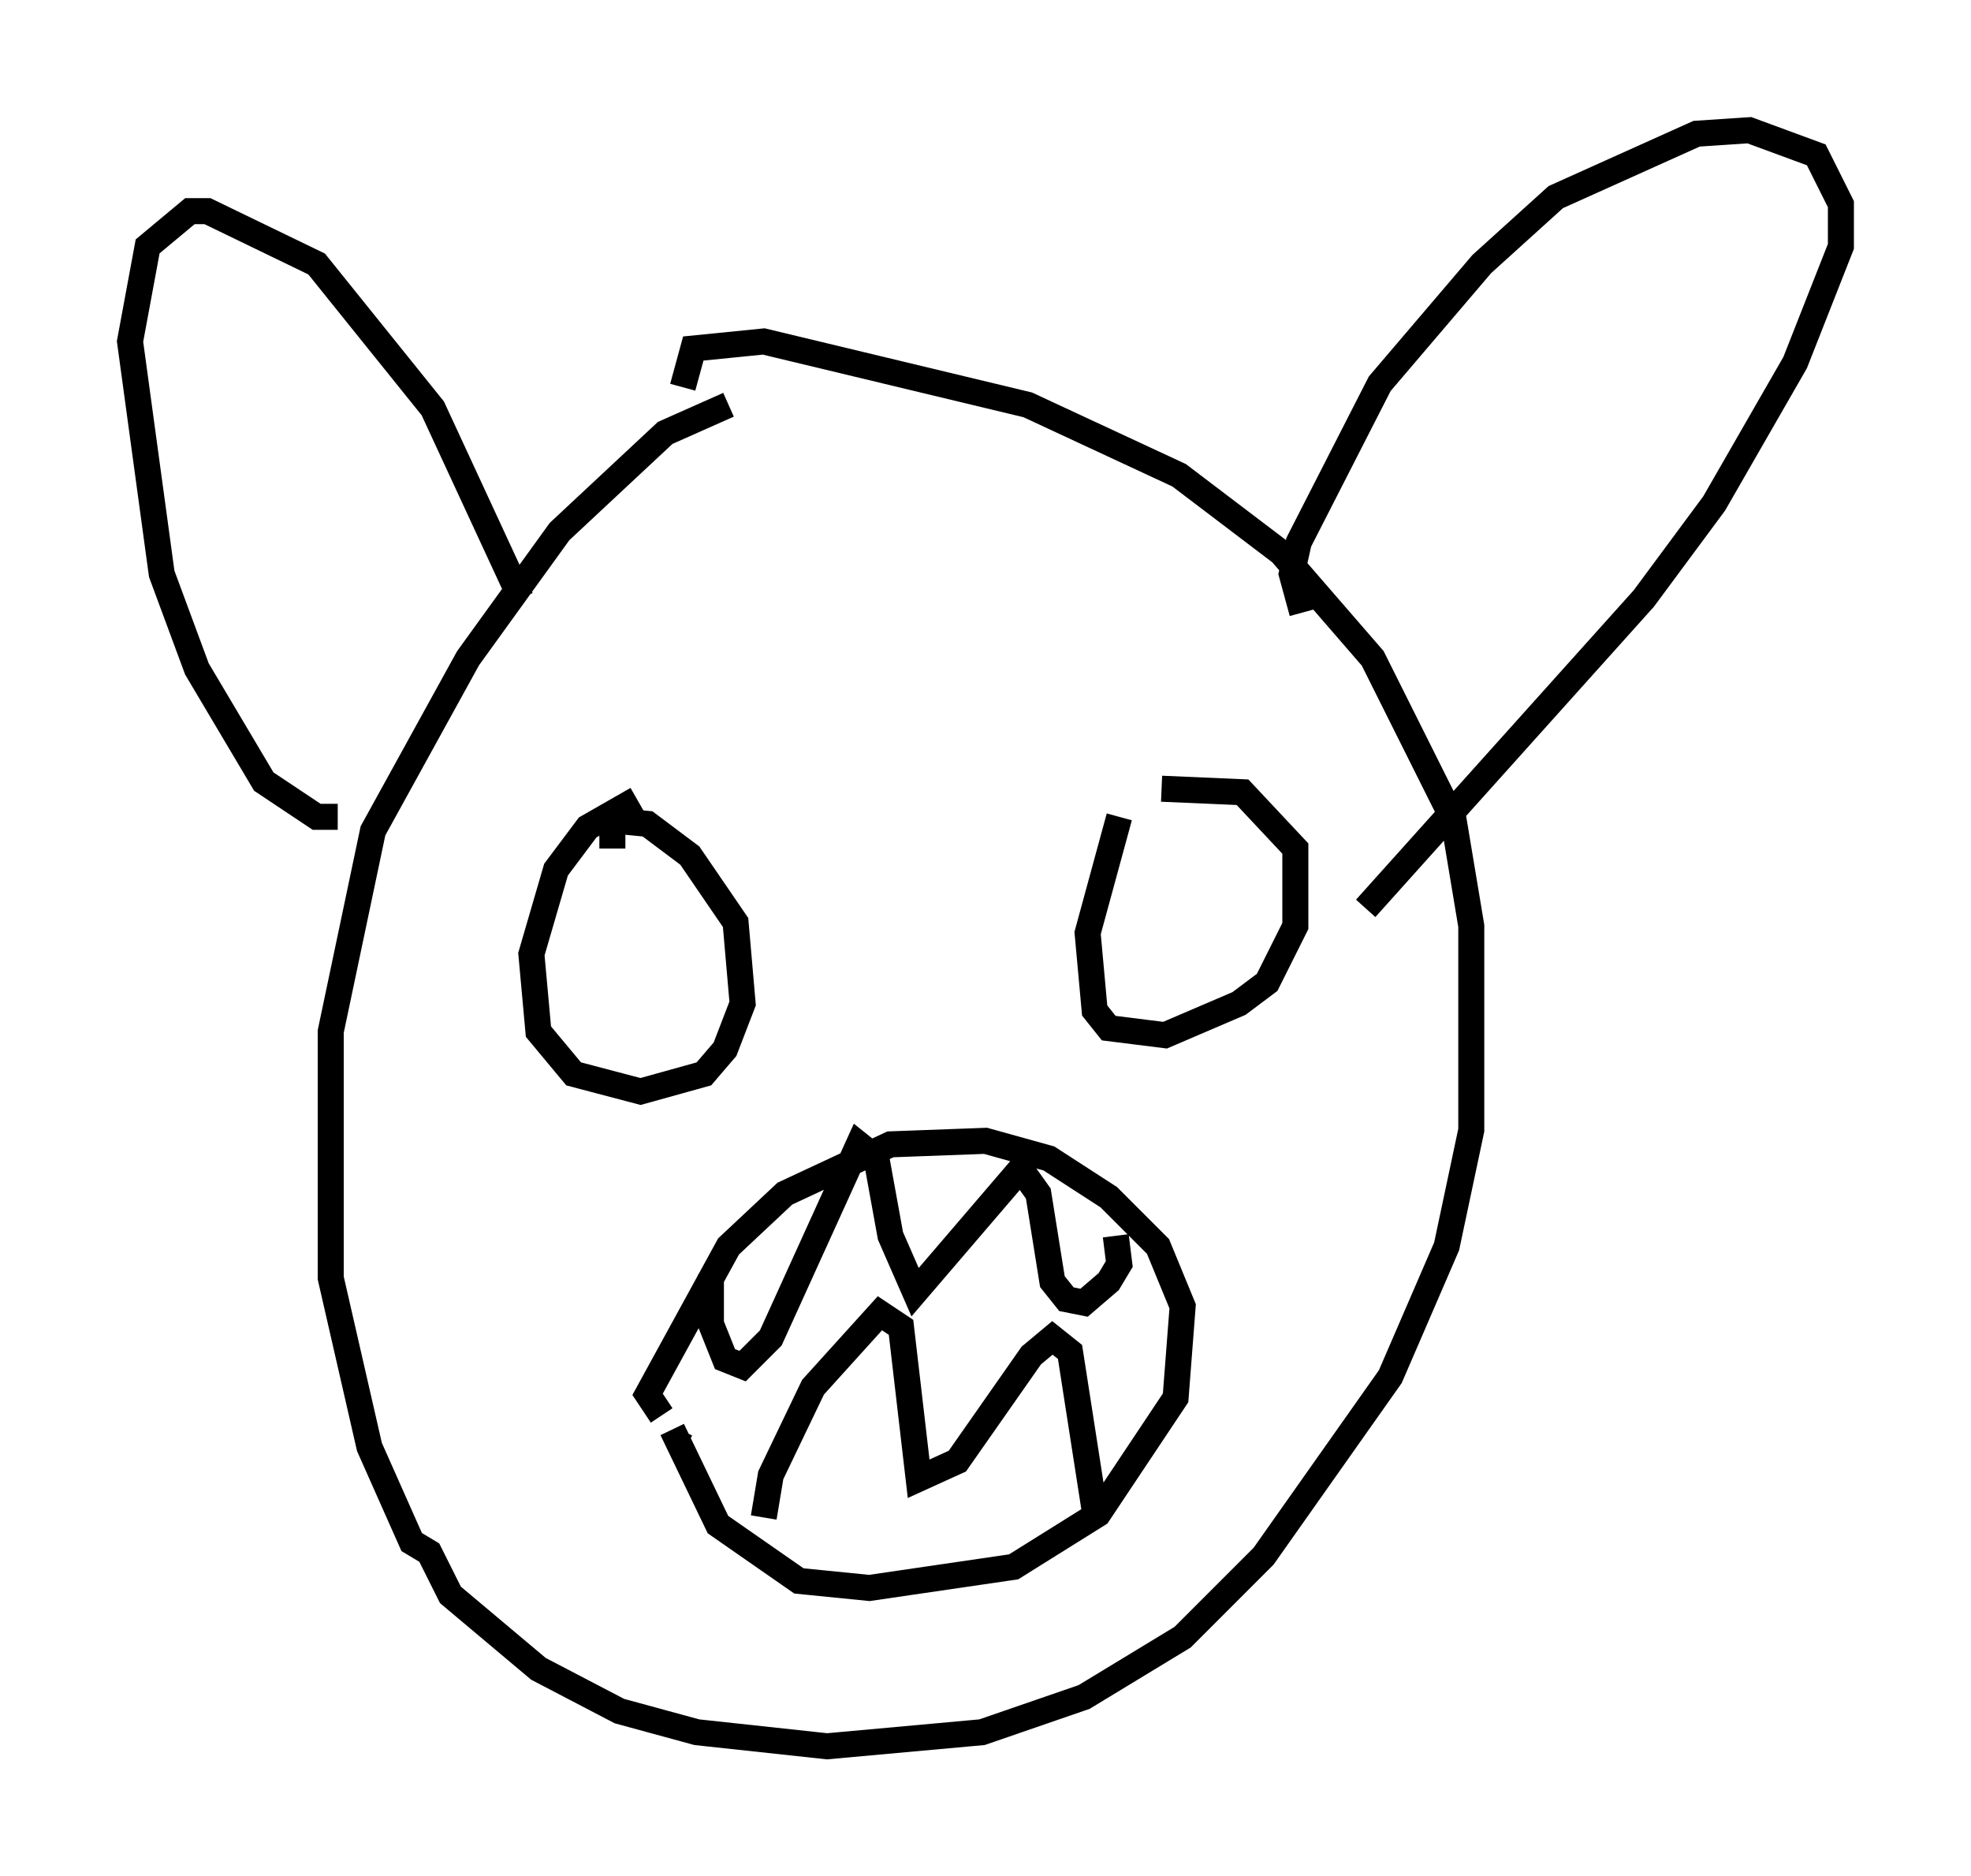 <?xml version="1.0" encoding="utf-8" ?>
<svg baseProfile="full" height="72.11" version="1.1" width="75.764" xmlns="http://www.w3.org/2000/svg" xmlns:ev="http://www.w3.org/2001/xml-events" xmlns:xlink="http://www.w3.org/1999/xlink"><defs /><rect fill="white" height="72.11" width="75.764" x="0" y="0" /><path d="M28.816, 15.69 m-0.812, -0.135 l-2.436, 1.083 -4.059, 3.789 l-3.518, 4.871 -3.654, 6.631 l-1.624, 7.713 0.0, 9.472 l1.488, 6.495 1.624, 3.654 l0.677, 0.406 0.812, 1.624 l3.383, 2.842 3.112, 1.624 l2.977, 0.812 5.007, 0.541 l5.954, -0.541 3.924, -1.353 l3.789, -2.3 3.112, -3.112 l4.871, -6.901 2.165, -5.007 l0.947, -4.465 0.0, -7.848 l-0.677, -4.059 -3.112, -6.225 l-3.518, -4.059 -3.924, -2.977 l-5.819, -2.706 -10.149, -2.436 l-2.706, 0.271 -0.406, 1.488 m-6.225, 8.119 l-3.383, -7.307 -4.465, -5.548 l-4.195, -2.03 -0.677, 0.0 l-1.624, 1.353 -0.677, 3.654 l1.218, 8.931 1.353, 3.654 l2.571, 4.33 2.03, 1.353 l0.812, 0.0 m37.077, -7.848 l-0.406, -1.488 0.271, -1.218 l3.112, -6.089 3.924, -4.601 l2.842, -2.571 5.413, -2.436 l2.03, -0.135 2.571, 0.947 l0.947, 1.894 0.0, 1.624 l-1.759, 4.465 -3.112, 5.413 l-2.706, 3.654 -10.69, 11.908 m-28.011, -4.195 l-1.894, 1.083 -1.218, 1.624 l-0.947, 3.248 0.271, 2.977 l1.353, 1.624 2.571, 0.677 l2.436, -0.677 0.812, -0.947 l0.677, -1.759 -0.271, -3.112 l-1.759, -2.571 -1.624, -1.218 l-1.353, -0.135 0.0, 1.083 m19.486, -1.218 l-1.218, 4.465 0.271, 2.977 l0.541, 0.677 2.165, 0.271 l2.842, -1.218 1.083, -0.812 l1.083, -2.165 0.0, -2.977 l-2.03, -2.165 -3.112, -0.135 m-18.268, 25.304 l-0.271, -0.135 m-0.677, -1.083 l-0.541, -0.812 3.112, -5.683 l2.165, -2.03 4.059, -1.894 l3.654, -0.135 2.436, 0.677 l2.3, 1.488 1.894, 1.894 l0.947, 2.3 -0.271, 3.518 l-2.977, 4.465 -3.248, 2.03 l-5.548, 0.812 -2.706, -0.271 l-3.112, -2.165 -1.759, -3.654 m1.488, -5.954 l0.0, 1.894 0.541, 1.353 l0.677, 0.271 1.083, -1.083 l3.383, -7.442 0.677, 0.541 l0.541, 2.977 0.947, 2.165 l4.059, -4.736 0.677, 0.947 l0.541, 3.383 0.541, 0.677 l0.677, 0.135 0.947, -0.812 l0.406, -0.677 -0.135, -1.083 m-13.532, 10.825 l0.271, -1.624 1.624, -3.383 l2.571, -2.842 0.812, 0.541 l0.677, 5.819 1.488, -0.677 l2.842, -4.059 0.812, -0.677 l0.677, 0.541 0.947, 6.089 " fill="none" stroke="black" stroke-width="1" /></svg>